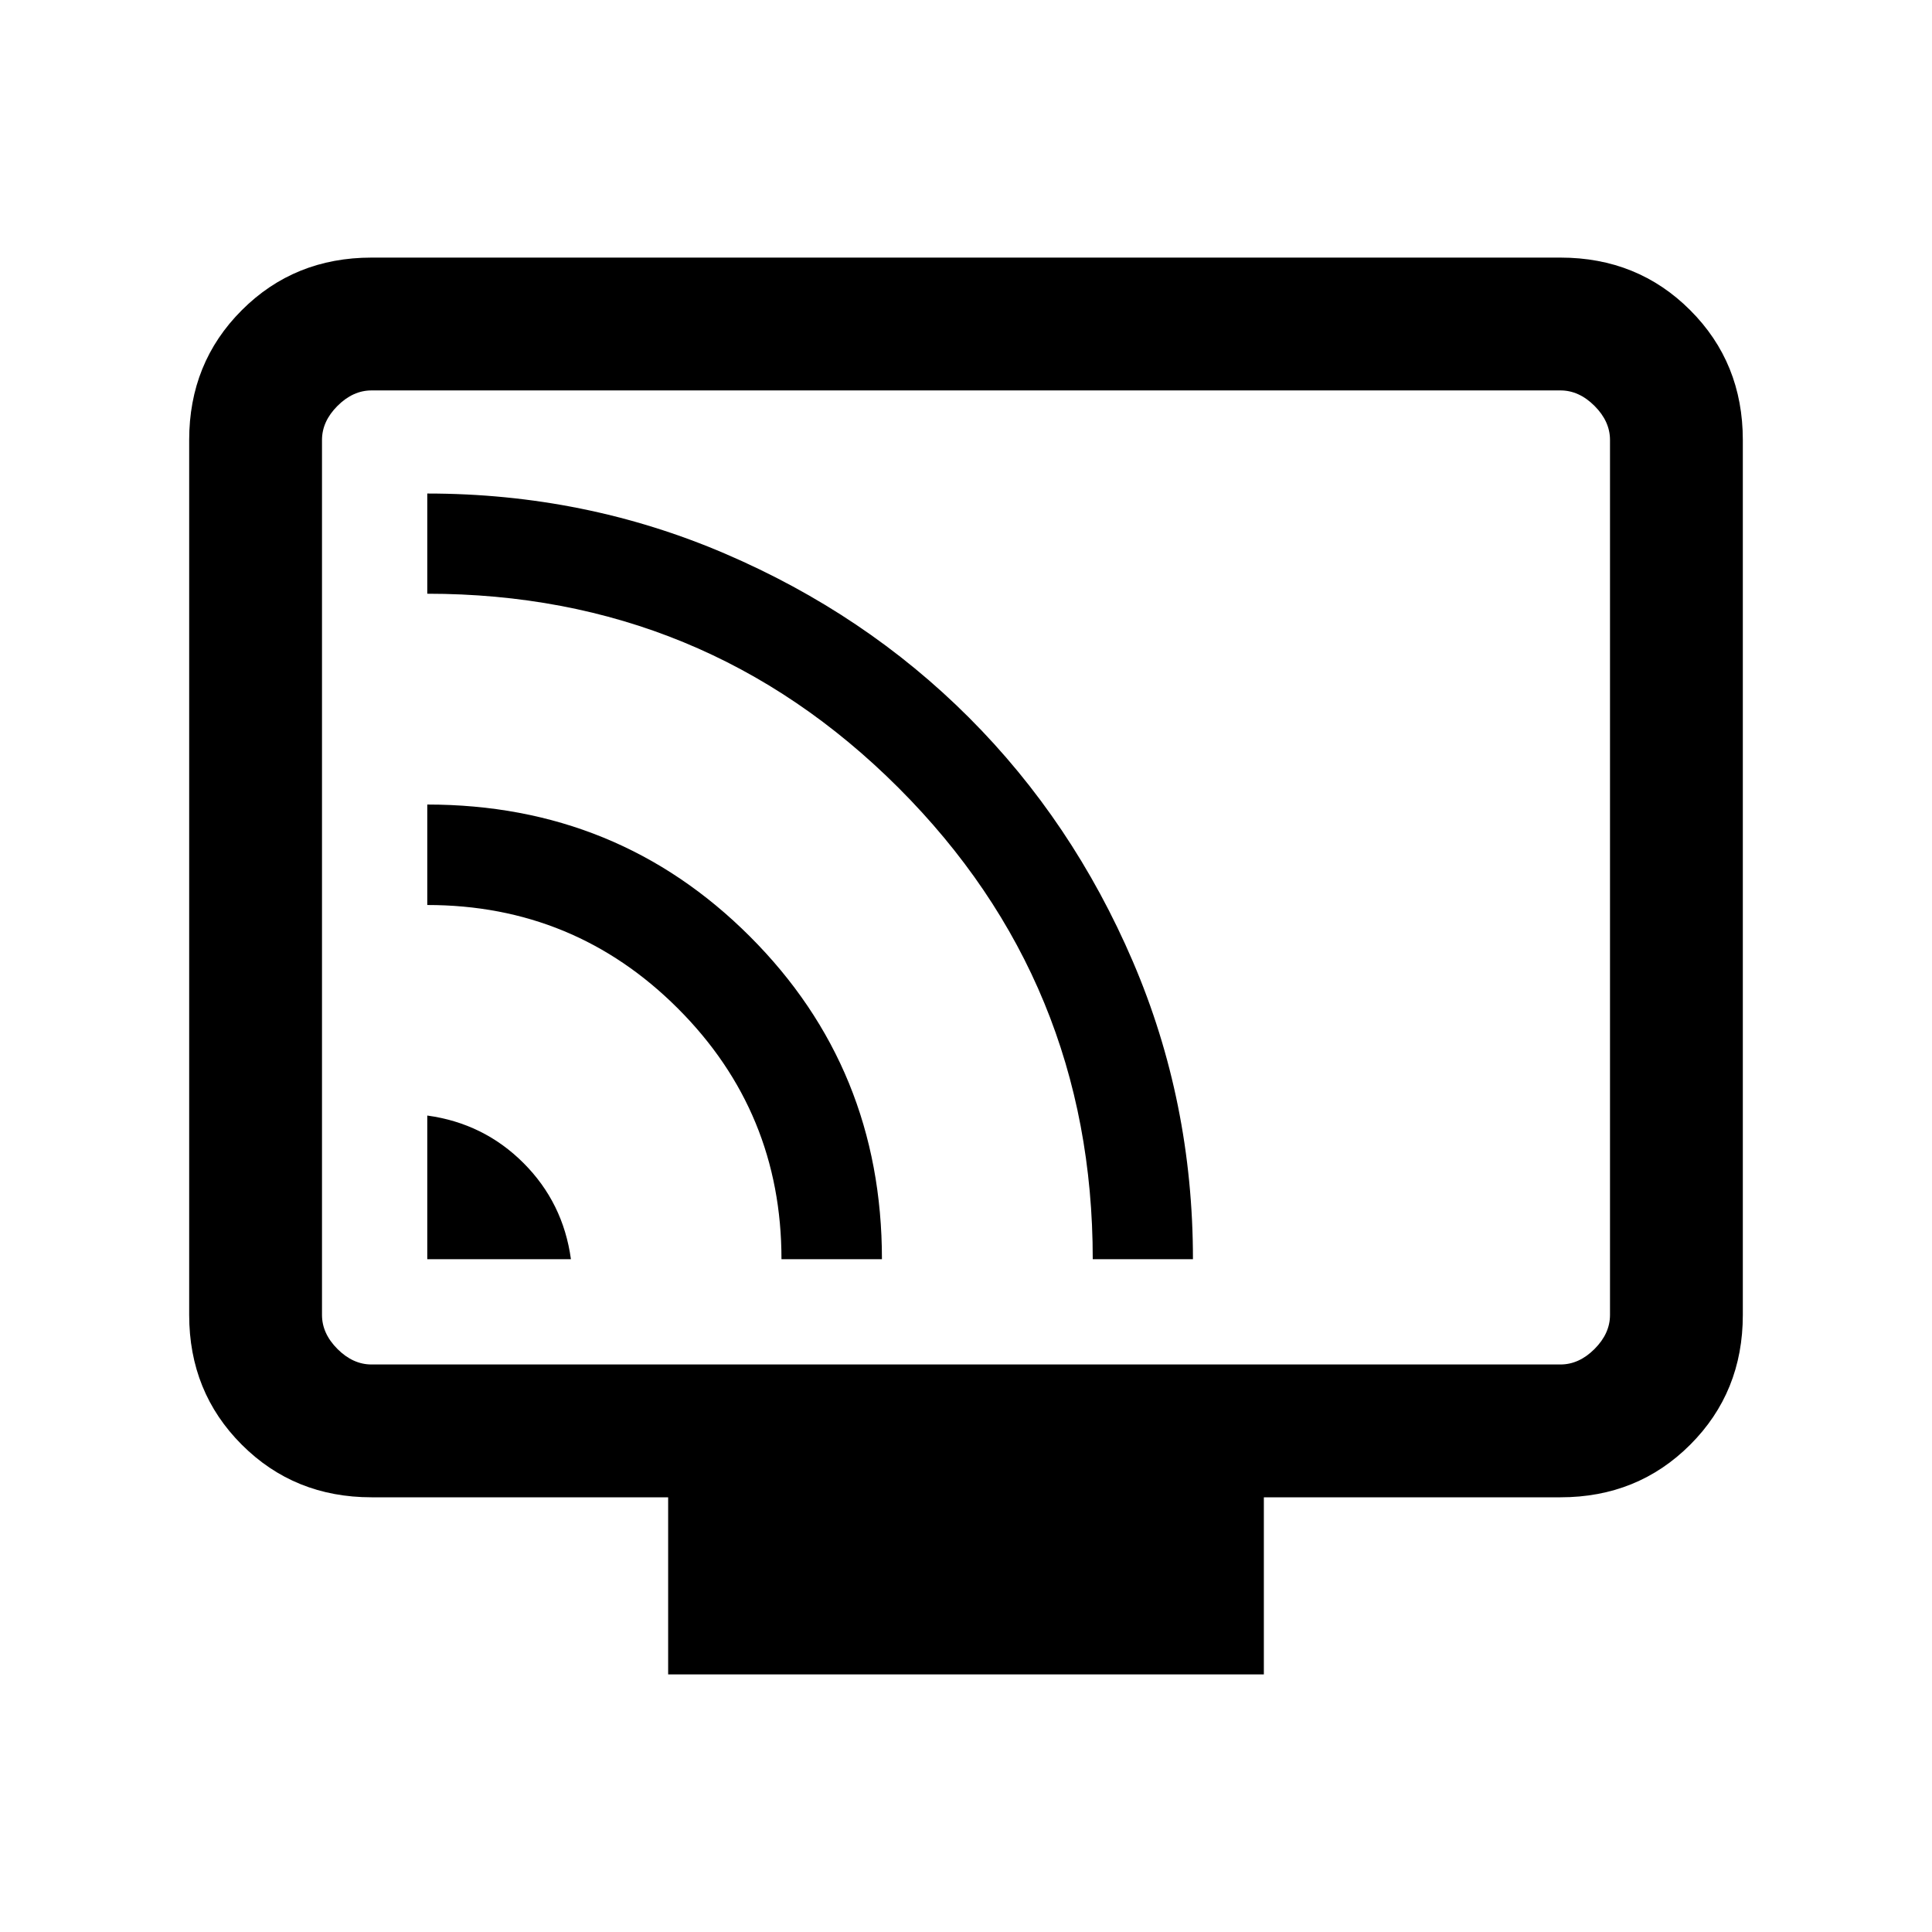 <svg xmlns="http://www.w3.org/2000/svg" height="24" viewBox="0 -960 960 960" width="24"><path d="M212.31-334.31h71.38q-3.84-28.06-23.58-47.8t-47.8-23.58v71.38Zm176 0h49.92q0-94.77-65.58-160.34-65.57-65.58-160.34-65.58v49.92q73.12 0 124.56 51.44t51.44 124.56Zm154.67 0h49.79q0-78.29-29.87-147.94-29.87-69.64-81.44-121.21-51.57-51.57-121.21-81.44-69.65-29.87-147.94-29.87v49.79q137.7 0 234.19 96.48 96.48 96.49 96.48 234.19ZM332-128v-88H184.62q-38.35 0-64.48-26.14Q94-268.27 94-306.62v-434.76q0-38.35 26.14-64.48Q146.27-832 184.62-832h590.76q38.35 0 64.48 26.14Q866-779.73 866-741.38v434.76q0 38.35-26.14 64.48Q813.73-216 775.38-216H628v88H332ZM184.62-282h590.76q9.24 0 16.93-7.69 7.69-7.69 7.69-16.93v-434.76q0-9.24-7.69-16.93-7.69-7.69-16.93-7.69H184.62q-9.24 0-16.93 7.69-7.69 7.69-7.69 16.93v434.76q0 9.24 7.69 16.93 7.69 7.69 16.93 7.69ZM160-282v-484 484Z"/></svg>